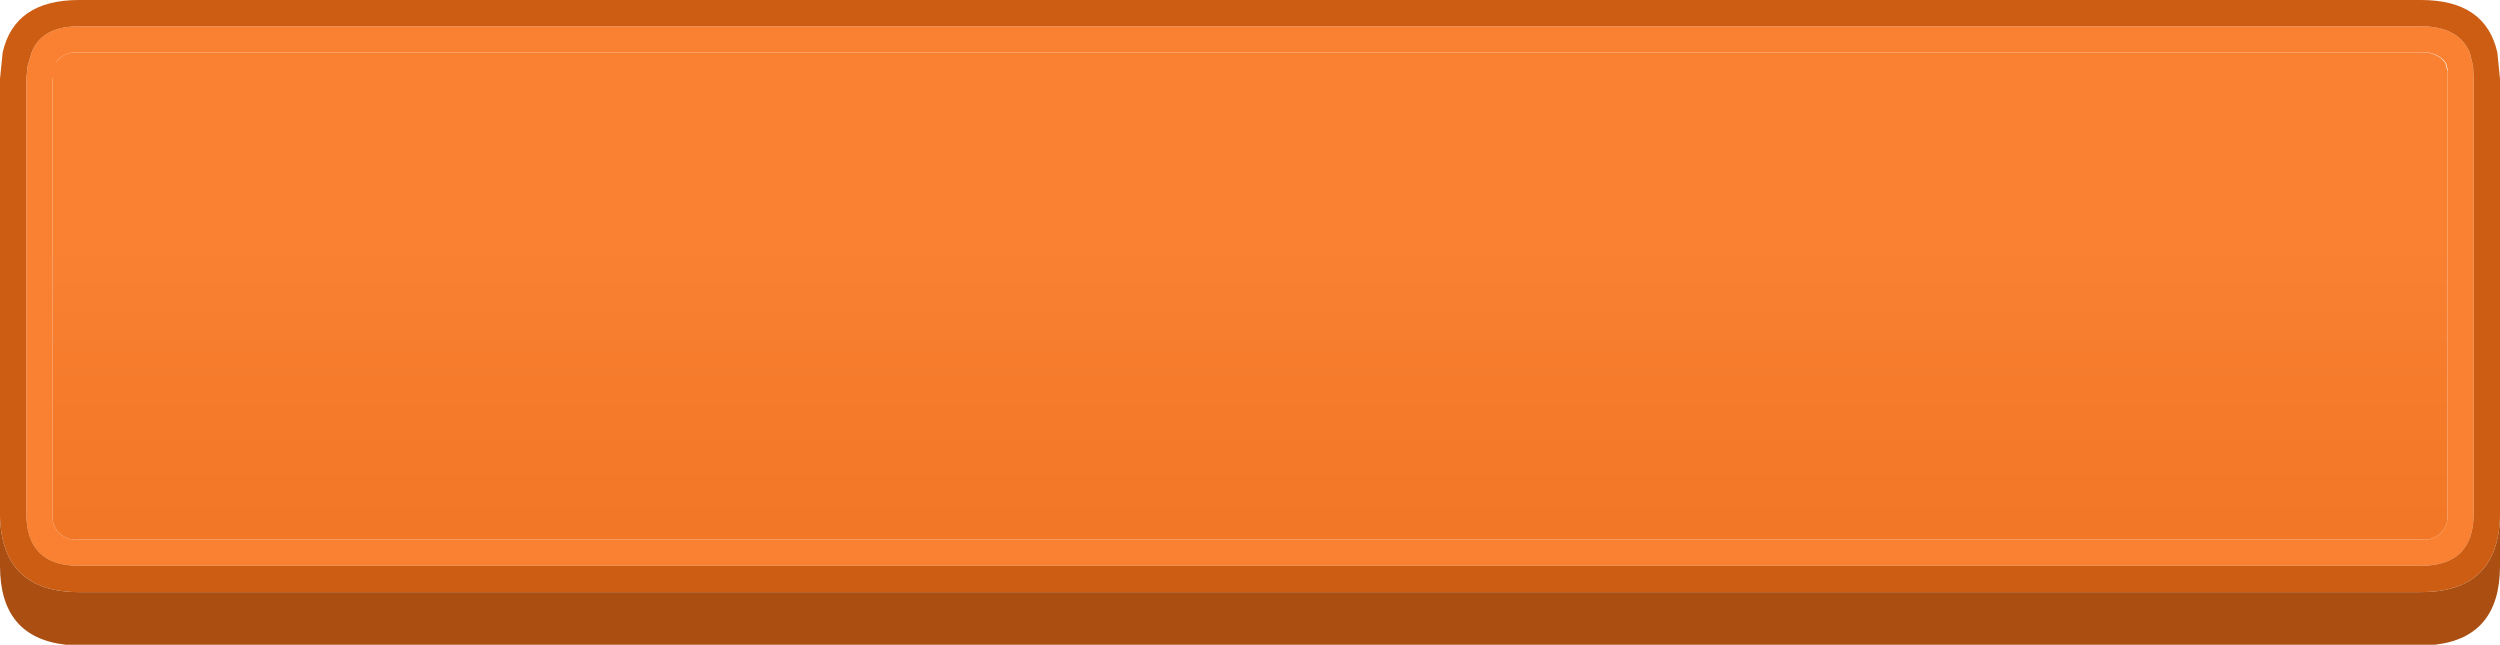 <svg xmlns="http://www.w3.org/2000/svg" xmlns:xlink="http://www.w3.org/1999/xlink" viewBox="0 0 190 49"><defs><style>.cls-1{fill:#fa8132;}.cls-2{fill:url(#Безымянный_градиент_4);}.cls-3{fill:#cd5d12;}.cls-4{fill:#aa4e11;}</style><linearGradient id="Безымянный_градиент_4" x1="3297.55" y1="46529.89" x2="4935.95" y2="46529.89" gradientTransform="matrix(0, 0.03, 0.02, 0, -955.78, -80.52)" gradientUnits="userSpaceOnUse"><stop offset="0" stop-color="#fa8132"/><stop offset="1" stop-color="#e86a17"/></linearGradient></defs><title>Ресурс 27</title><g id="Слой_2" data-name="Слой 2"><g id="Слой_1-2" data-name="Слой 1"><path class="cls-1" d="M4.3,4.7l0,.1-.15.6,0,.1L4,6V39a1.77,1.77,0,0,0,2,2H184a1.77,1.77,0,0,0,2-2V6L186,5.3l.05.1-.15-.6A2,2,0,0,0,184,4H6a1.79,1.79,0,0,0-1.7.7M2,6l.1-1,.3-1C2.9,2.67,4.1,2,6,2H184c1.9,0,3.13.67,3.7,2l.25,1L188,6V39q0,4-4,4H6q-4,0-4-4V6"/><path class="cls-2" d="M4.3,4.7A1.79,1.79,0,0,1,6,4H184a2,2,0,0,1,1.85.8l.15.6L186,5.3,186,6V39a1.77,1.77,0,0,1-2,2H6a1.77,1.77,0,0,1-2-2V6l0-.5,0-.1.15-.6,0-.1"/><path class="cls-3" d="M2,6V39q0,4,4,4H184q4,0,4-4V6l-.05-1-.25-1c-.57-1.33-1.8-2-3.7-2H6c-1.9,0-3.1.67-3.6,2l-.3,1L2,6M0,39.25V6L.2,4Q1.1,0,6,0H184q4.91,0,5.8,4l.2,2V39.25Q189.85,45,184,45H6Q.15,45,0,39.25"/><path class="cls-4" d="M0,39.25Q.15,45,6,45H184q5.85,0,6-5.75V43c0,3.63-1.65,5.62-4.95,6L184,49H6L5,49C1.65,48.62,0,46.63,0,43V39.25"/></g></g></svg>